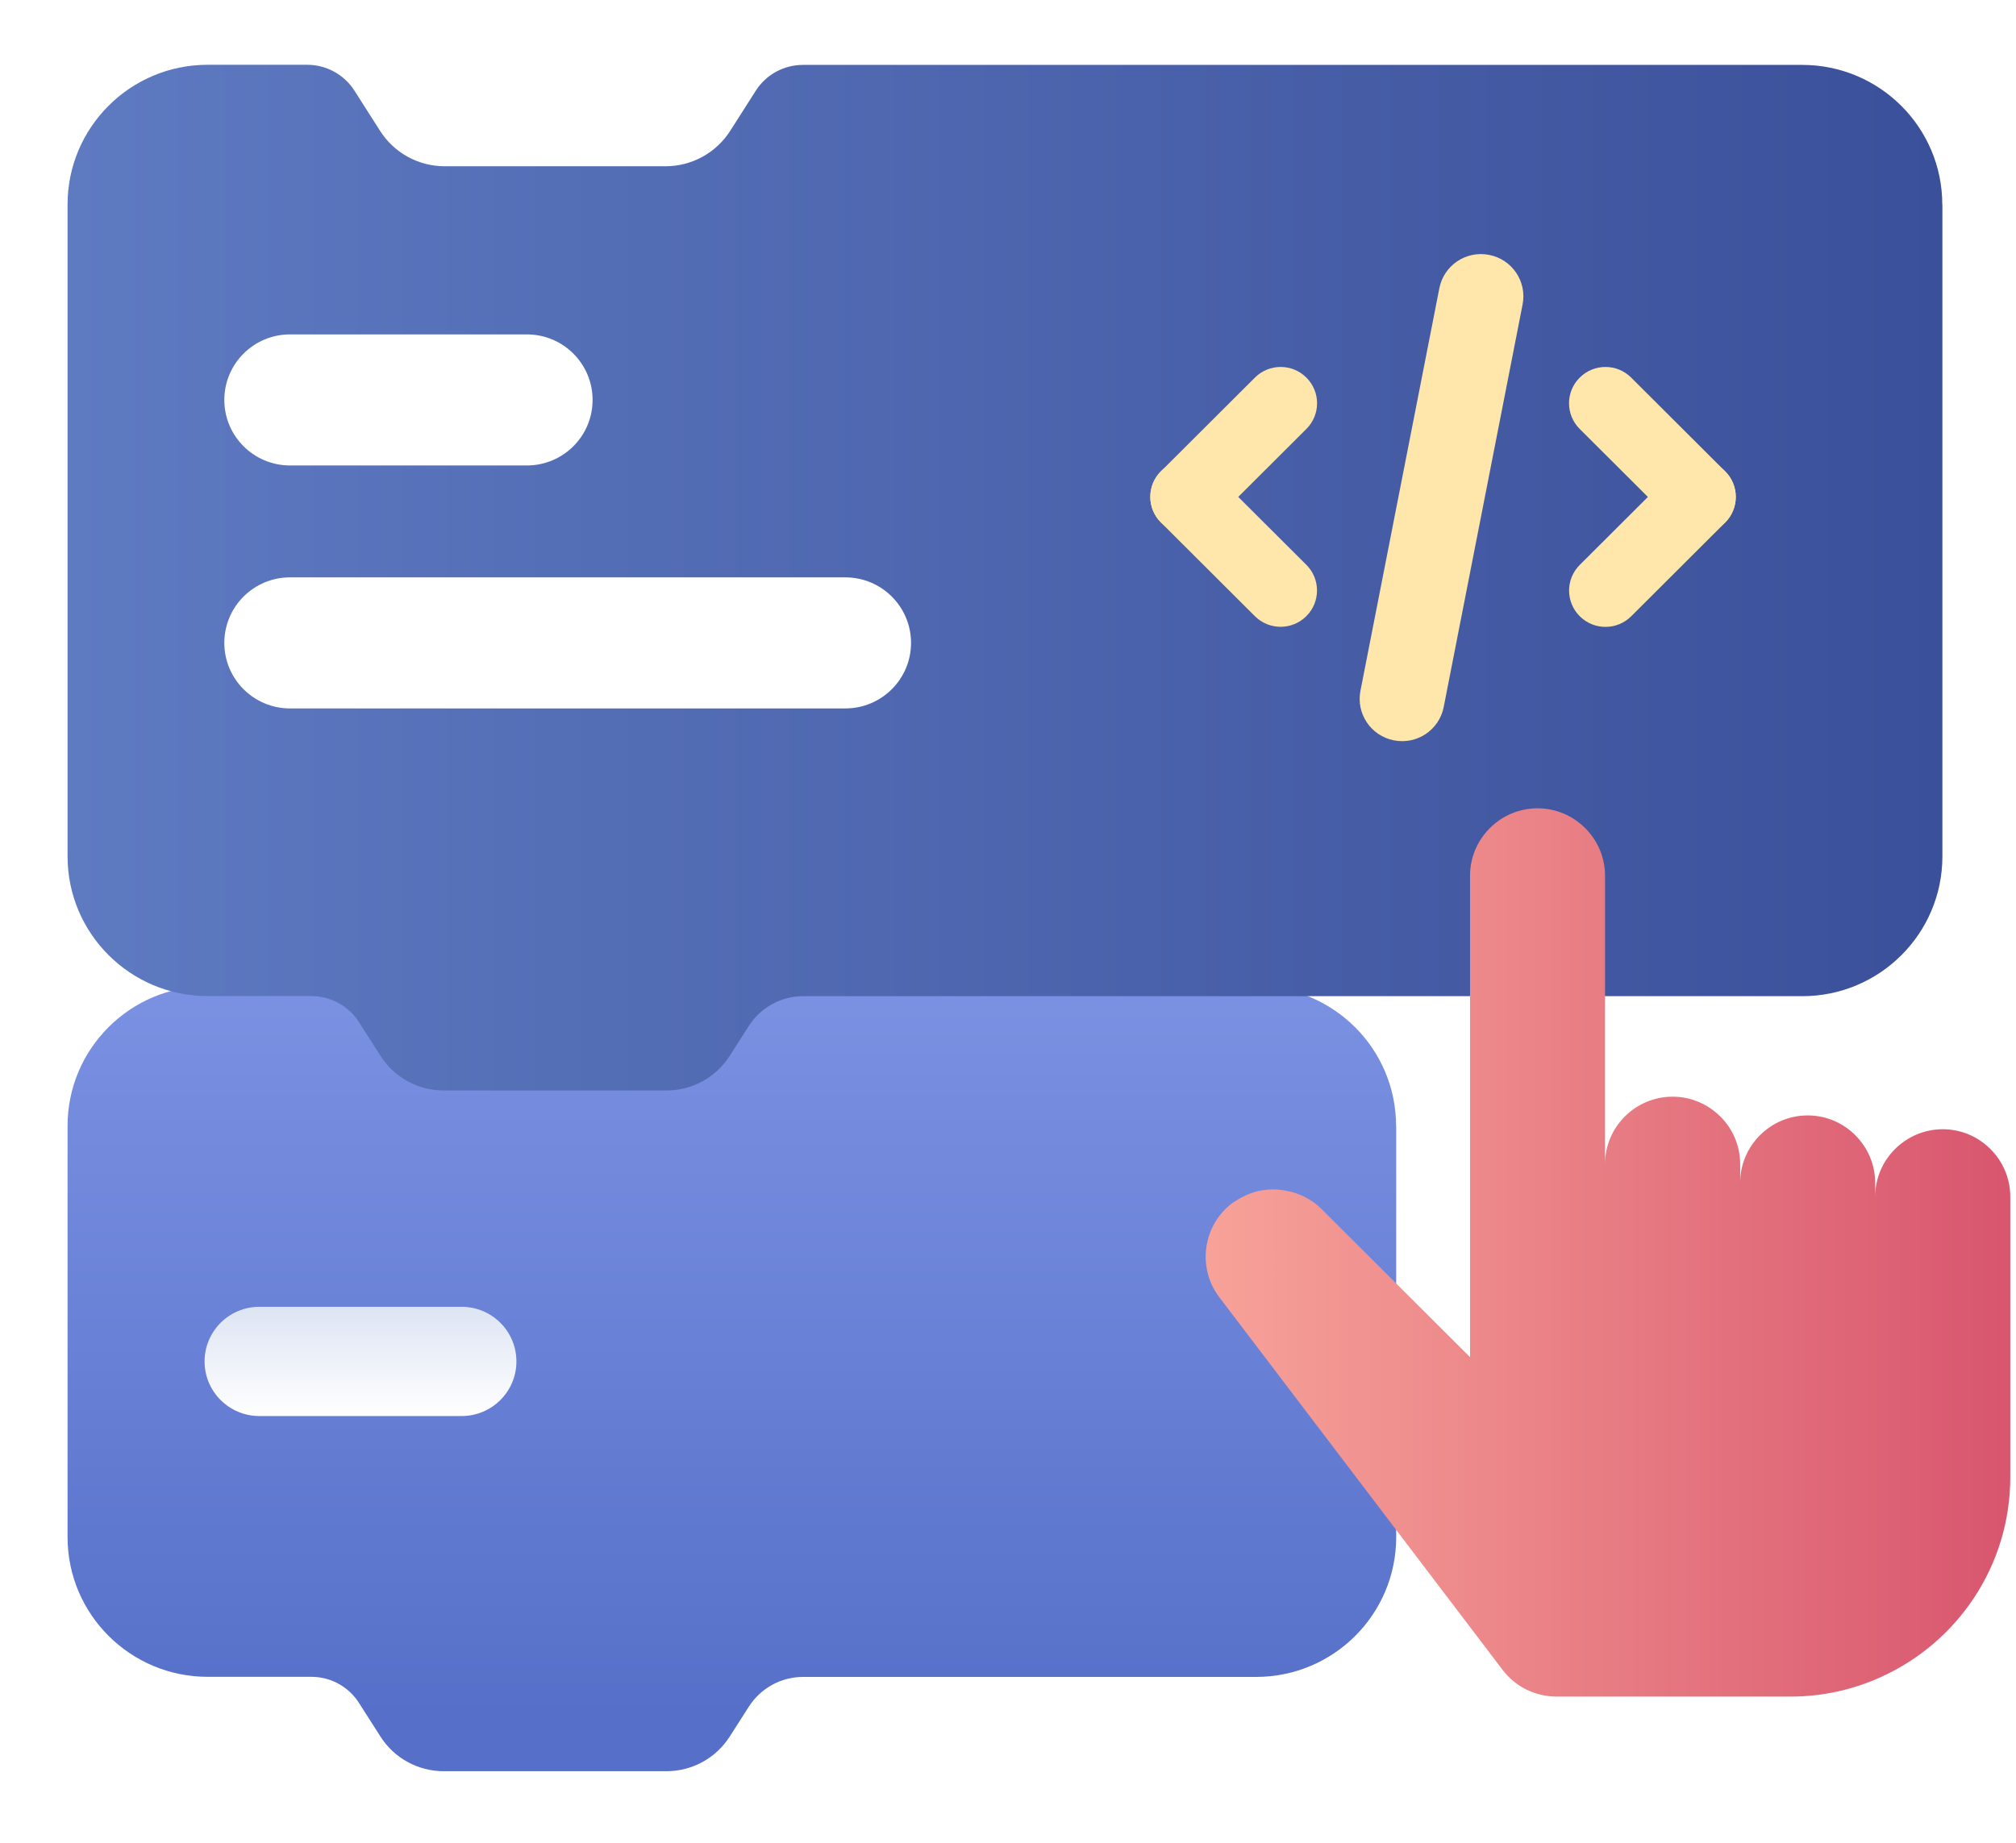 <svg width="280" height="256" viewBox="0 0 280 256" fill="none" xmlns="http://www.w3.org/2000/svg">
<g filter="url(#filter0_d_257_48)">
<path d="M193.915 152.424V209.552C193.915 220.266 185.2 228.96 174.46 228.96H111.545C108.494 228.96 105.662 230.512 104.019 233.073L101.348 237.245C99.441 240.245 96.125 242.06 92.56 242.06H61.63C58.065 242.06 54.749 240.245 52.842 237.245L49.849 232.561C48.411 230.307 45.931 228.946 43.246 228.946H28.838C18.098 228.946 9.383 220.251 9.383 209.537V152.409C9.383 141.695 18.098 133.001 28.838 133.001H42.674C45.33 133.001 47.809 134.362 49.233 136.602L52.798 142.193C54.749 145.252 58.124 147.096 61.748 147.096H92.442C96.081 147.096 99.456 145.237 101.407 142.193L104.972 136.602C106.395 134.362 108.875 133.016 111.531 133.016H174.445C185.2 133.016 193.9 141.71 193.9 152.424H193.915Z" fill="url(#paint0_linear_257_48)"/>
</g>
<g filter="url(#filter1_d_257_48)">
<path d="M269.777 24.409V114.981C269.777 125.696 261.061 134.39 250.321 134.39H111.545C108.494 134.39 105.662 135.941 104.019 138.503L101.348 142.674C99.441 145.675 96.125 147.49 92.56 147.49H61.63C58.065 147.49 54.749 145.675 52.842 142.674L49.849 137.99C48.411 135.736 45.931 134.375 43.246 134.375H28.838C18.098 134.375 9.383 125.681 9.383 114.967V24.409C9.383 13.694 18.098 5 28.838 5H42.674C45.33 5 47.809 6.361 49.233 8.601L52.798 14.192C54.749 17.251 58.124 19.095 61.748 19.095H92.442C96.081 19.095 99.456 17.236 101.407 14.192L104.972 8.601C106.395 6.361 108.875 5.015 111.531 5.015H250.307C261.061 5.015 269.762 13.709 269.762 24.423L269.777 24.409Z" fill="url(#paint1_linear_257_48)"/>
</g>
<path d="M206.827 35.41L206.812 35.407C203.623 34.785 200.533 36.86 199.909 40.042L188.952 95.965C188.329 99.146 190.408 102.229 193.598 102.851L193.612 102.854C196.801 103.476 199.892 101.401 200.515 98.219L211.472 42.296C212.096 39.115 210.016 36.032 206.827 35.41Z" fill="#FFE7AB"/>
<path d="M239.589 72.604L239.599 72.594C241.57 70.627 241.57 67.439 239.599 65.473L226.548 52.453C224.576 50.486 221.381 50.486 219.41 52.453L219.399 52.463C217.428 54.429 217.428 57.617 219.399 59.584L232.451 72.604C234.422 74.57 237.618 74.57 239.589 72.604Z" fill="#FFE7AB"/>
<path d="M219.407 85.603L219.417 85.614C221.388 87.58 224.584 87.58 226.555 85.614L239.607 72.593C241.578 70.627 241.578 67.439 239.607 65.473L239.596 65.462C237.625 63.496 234.43 63.496 232.459 65.462L219.407 78.483C217.436 80.449 217.436 83.637 219.407 85.603Z" fill="#FFE7AB"/>
<path d="M161.25 65.45L161.24 65.46C159.269 67.427 159.269 70.615 161.24 72.581L174.291 85.601C176.262 87.567 179.458 87.567 181.429 85.601L181.44 85.591C183.411 83.624 183.411 80.436 181.44 78.47L168.388 65.45C166.417 63.483 163.221 63.483 161.25 65.45Z" fill="#FFE7AB"/>
<path d="M181.447 52.462L181.437 52.452C179.466 50.486 176.27 50.486 174.299 52.452L161.248 65.472C159.277 67.438 159.277 70.626 161.248 72.593L161.258 72.603C163.229 74.569 166.425 74.569 168.396 72.603L181.447 59.583C183.419 57.617 183.419 54.429 181.447 52.462Z" fill="#FFE7AB"/>
<g filter="url(#filter2_d_257_48)">
<path d="M117.407 76.208H40.282C35.242 76.208 31.156 80.284 31.156 85.312C31.156 90.34 35.242 94.416 40.282 94.416H117.407C122.447 94.416 126.533 90.34 126.533 85.312C126.533 80.284 122.447 76.208 117.407 76.208Z" fill="white"/>
</g>
<g filter="url(#filter3_d_257_48)">
<path d="M64.111 177.541H36.028C31.822 177.541 28.413 180.939 28.413 185.13C28.413 189.322 31.822 192.719 36.028 192.719H64.111C68.316 192.719 71.725 189.322 71.725 185.13C71.725 180.939 68.316 177.541 64.111 177.541Z" fill="url(#paint2_linear_257_48)"/>
</g>
<g filter="url(#filter4_d_257_48)">
<path d="M73.177 42.455H40.282C35.242 42.455 31.156 46.531 31.156 51.559C31.156 56.587 35.242 60.663 40.282 60.663H73.177C78.218 60.663 82.304 56.587 82.304 51.559C82.304 46.531 78.218 42.455 73.177 42.455Z" fill="white"/>
</g>
<path d="M218.506 174.015C218.33 174 218.154 174 217.978 174C217.728 174 217.479 174.015 217.229 174.029C217.508 174 217.787 173.985 218.066 173.985C218.213 173.985 218.359 173.985 218.506 174.015V174.015Z" fill="#2B2B2B"/>
<path d="M279.206 166.242V205.191C279.206 217.545 271.841 228.2 261.247 232.972C257.403 234.728 253.133 235.694 248.644 235.694H216.042C213.24 235.636 210.496 234.362 208.691 231.977L169.355 180.221C166.23 176.122 167.052 170.224 171.16 167.121C171.351 166.974 171.556 166.872 171.761 166.755C171.937 166.638 172.114 166.521 172.304 166.418C172.51 166.301 172.73 166.199 172.935 166.096C173.346 165.906 173.771 165.745 174.197 165.613L174.27 165.584C174.534 165.511 174.813 165.437 175.107 165.394C175.312 165.35 175.532 165.32 175.752 165.306L176.06 165.262C176.31 165.247 176.559 165.233 176.809 165.233C176.985 165.233 177.161 165.233 177.337 165.247C177.762 165.276 178.188 165.335 178.599 165.408C180.403 165.73 182.149 166.564 183.529 167.94L204.172 188.534V121.659C204.172 116.506 208.383 112.291 213.548 112.291C216.13 112.291 218.463 113.345 220.165 115.043C221.867 116.741 222.923 119.083 222.923 121.659V161.705C222.923 156.553 227.149 152.352 232.299 152.352C234.881 152.352 237.229 153.406 238.931 155.104C240.633 156.787 241.689 159.129 241.689 161.705V164.31C241.689 159.173 245.9 154.957 251.065 154.957C253.647 154.957 255.995 156.011 257.682 157.709C259.384 159.407 260.44 161.749 260.44 164.31V166.242C260.44 161.09 264.666 156.875 269.83 156.875C272.413 156.875 274.746 157.929 276.448 159.627C278.15 161.324 279.206 163.666 279.206 166.242V166.242Z" fill="url(#paint3_linear_257_48)"/>
<defs>
<filter id="filter0_d_257_48" x="0.383" y="128.001" width="202.532" height="127.06" filterUnits="userSpaceOnUse" color-interpolation-filters="sRGB">
<feFlood flood-opacity="0" result="BackgroundImageFix"/>
<feColorMatrix in="SourceAlpha" type="matrix" values="0 0 0 0 0 0 0 0 0 0 0 0 0 0 0 0 0 0 127 0" result="hardAlpha"/>
<feOffset dy="4"/>
<feGaussianBlur stdDeviation="4.5"/>
<feComposite in2="hardAlpha" operator="out"/>
<feColorMatrix type="matrix" values="0 0 0 0 0 0 0 0 0 0 0 0 0 0 0 0 0 0 0.25 0"/>
<feBlend mode="normal" in2="BackgroundImageFix" result="effect1_dropShadow_257_48"/>
<feBlend mode="normal" in="SourceGraphic" in2="effect1_dropShadow_257_48" result="shape"/>
</filter>
<filter id="filter1_d_257_48" x="0.383" y="0" width="278.394" height="160.49" filterUnits="userSpaceOnUse" color-interpolation-filters="sRGB">
<feFlood flood-opacity="0" result="BackgroundImageFix"/>
<feColorMatrix in="SourceAlpha" type="matrix" values="0 0 0 0 0 0 0 0 0 0 0 0 0 0 0 0 0 0 127 0" result="hardAlpha"/>
<feOffset dy="4"/>
<feGaussianBlur stdDeviation="4.5"/>
<feComposite in2="hardAlpha" operator="out"/>
<feColorMatrix type="matrix" values="0 0 0 0 0 0 0 0 0 0 0 0 0 0 0 0 0 0 0.25 0"/>
<feBlend mode="normal" in2="BackgroundImageFix" result="effect1_dropShadow_257_48"/>
<feBlend mode="normal" in="SourceGraphic" in2="effect1_dropShadow_257_48" result="shape"/>
</filter>
<filter id="filter2_d_257_48" x="24.156" y="73.208" width="109.377" height="32.208" filterUnits="userSpaceOnUse" color-interpolation-filters="sRGB">
<feFlood flood-opacity="0" result="BackgroundImageFix"/>
<feColorMatrix in="SourceAlpha" type="matrix" values="0 0 0 0 0 0 0 0 0 0 0 0 0 0 0 0 0 0 127 0" result="hardAlpha"/>
<feOffset dy="4"/>
<feGaussianBlur stdDeviation="3.5"/>
<feComposite in2="hardAlpha" operator="out"/>
<feColorMatrix type="matrix" values="0 0 0 0 0 0 0 0 0 0 0 0 0 0 0 0 0 0 0.25 0"/>
<feBlend mode="normal" in2="BackgroundImageFix" result="effect1_dropShadow_257_48"/>
<feBlend mode="normal" in="SourceGraphic" in2="effect1_dropShadow_257_48" result="shape"/>
</filter>
<filter id="filter3_d_257_48" x="21.413" y="174.541" width="57.312" height="29.179" filterUnits="userSpaceOnUse" color-interpolation-filters="sRGB">
<feFlood flood-opacity="0" result="BackgroundImageFix"/>
<feColorMatrix in="SourceAlpha" type="matrix" values="0 0 0 0 0 0 0 0 0 0 0 0 0 0 0 0 0 0 127 0" result="hardAlpha"/>
<feOffset dy="4"/>
<feGaussianBlur stdDeviation="3.5"/>
<feComposite in2="hardAlpha" operator="out"/>
<feColorMatrix type="matrix" values="0 0 0 0 0 0 0 0 0 0 0 0 0 0 0 0 0 0 0.25 0"/>
<feBlend mode="normal" in2="BackgroundImageFix" result="effect1_dropShadow_257_48"/>
<feBlend mode="normal" in="SourceGraphic" in2="effect1_dropShadow_257_48" result="shape"/>
</filter>
<filter id="filter4_d_257_48" x="24.156" y="39.455" width="65.147" height="32.208" filterUnits="userSpaceOnUse" color-interpolation-filters="sRGB">
<feFlood flood-opacity="0" result="BackgroundImageFix"/>
<feColorMatrix in="SourceAlpha" type="matrix" values="0 0 0 0 0 0 0 0 0 0 0 0 0 0 0 0 0 0 127 0" result="hardAlpha"/>
<feOffset dy="4"/>
<feGaussianBlur stdDeviation="3.5"/>
<feComposite in2="hardAlpha" operator="out"/>
<feColorMatrix type="matrix" values="0 0 0 0 0 0 0 0 0 0 0 0 0 0 0 0 0 0 0.25 0"/>
<feBlend mode="normal" in2="BackgroundImageFix" result="effect1_dropShadow_257_48"/>
<feBlend mode="normal" in="SourceGraphic" in2="effect1_dropShadow_257_48" result="shape"/>
</filter>
<linearGradient id="paint0_linear_257_48" x1="101.649" y1="133.001" x2="101.649" y2="242.06" gradientUnits="userSpaceOnUse">
<stop stop-color="#7B91E2"/>
<stop offset="0.927" stop-color="#5670C9"/>
</linearGradient>
<linearGradient id="paint1_linear_257_48" x1="9.383" y1="76.254" x2="269.777" y2="76.254" gradientUnits="userSpaceOnUse">
<stop stop-color="#5E7AC1"/>
<stop offset="1" stop-color="#3B509A"/>
</linearGradient>
<linearGradient id="paint2_linear_257_48" x1="50.069" y1="177.541" x2="50.069" y2="192.719" gradientUnits="userSpaceOnUse">
<stop stop-color="#DDE4F3"/>
<stop offset="1" stop-color="white"/>
</linearGradient>
<linearGradient id="paint3_linear_257_48" x1="167.456" y1="173.993" x2="279.206" y2="173.993" gradientUnits="userSpaceOnUse">
<stop stop-color="#F7A299"/>
<stop offset="1" stop-color="#D8566E"/>
</linearGradient>
</defs>
</svg>

